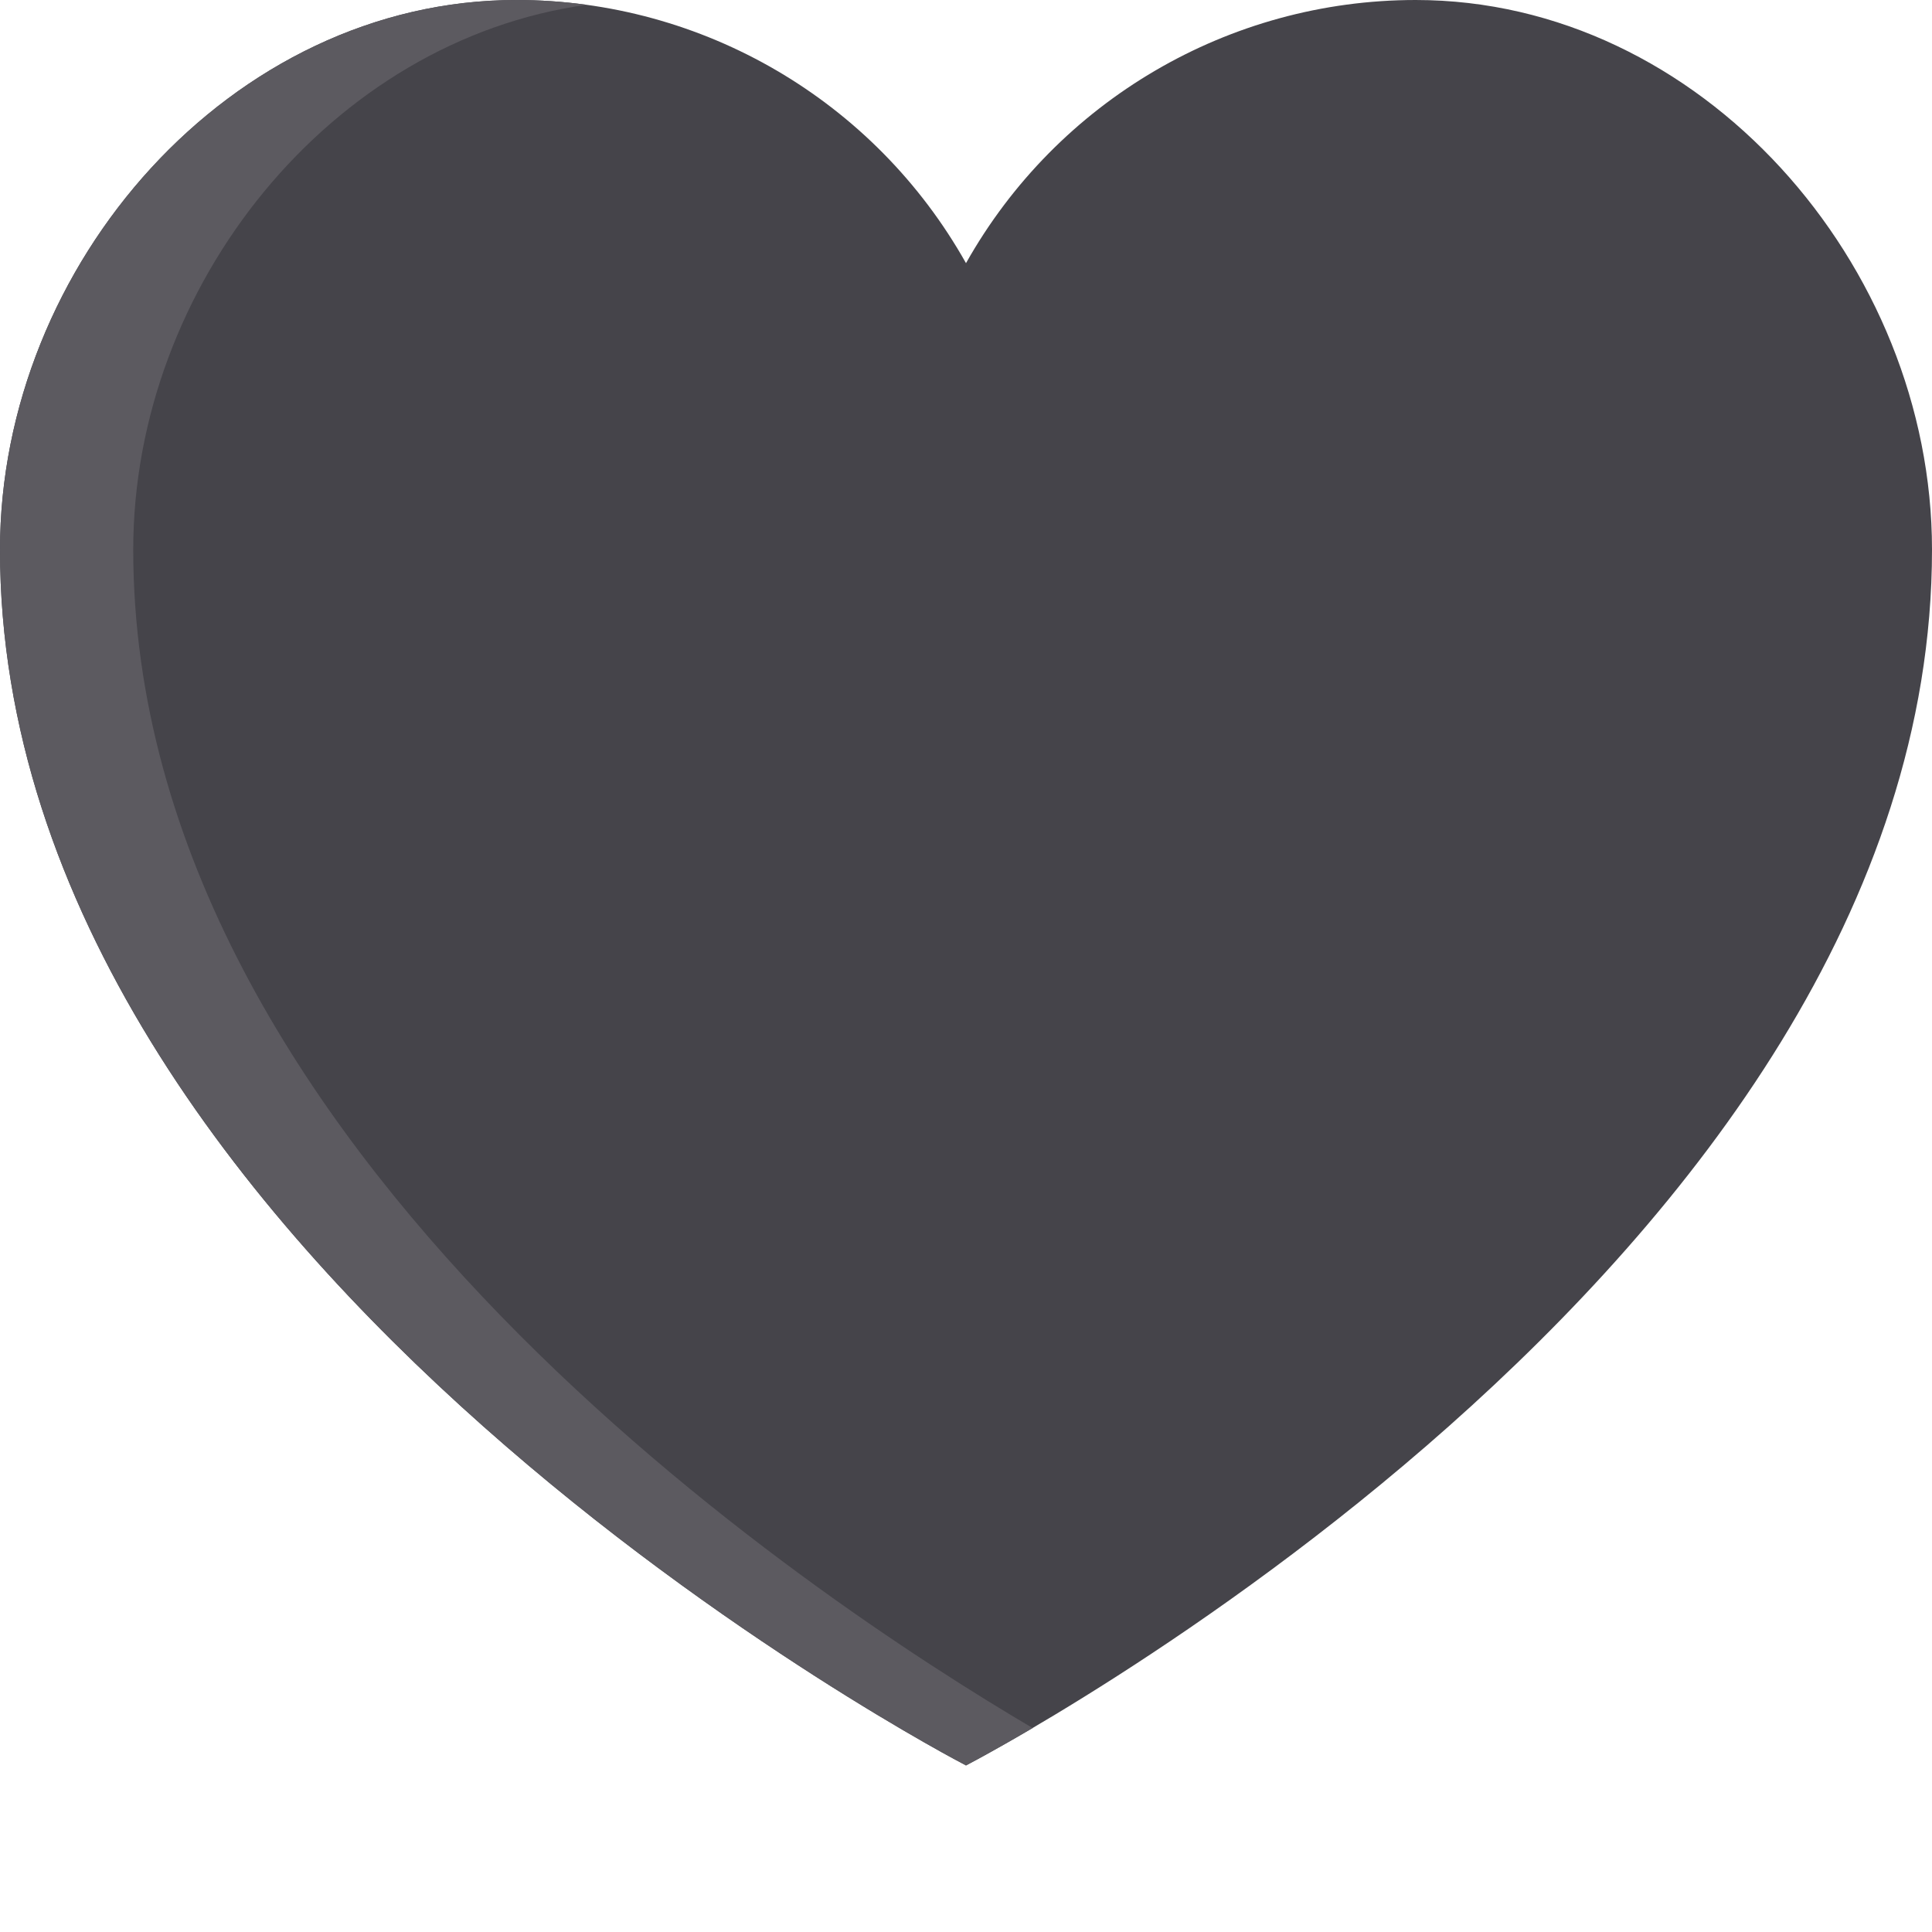 <svg width="28" height="28" viewBox="0 0 28 28" fill="none" xmlns="http://www.w3.org/2000/svg">
<path d="M20.517 0C17.815 0 15.324 1.458 14 3.814C12.676 1.458 10.185 0 7.483 0C3.35 0 0 3.833 0 7.966C0 18.345 14 25.586 14 25.586C14 25.586 28 18.345 28 7.966C28 3.833 24.65 0 20.517 0Z" fill="#45444A"/>
<path d="M1.931 7.966C1.931 4.142 4.8 0.582 8.502 0.07C8.164 0.023 7.824 -0 7.483 1.23729e-06C3.35 1.23729e-06 0 3.833 0 7.966C0 18.345 14 25.586 14 25.586C14 25.586 14.362 25.398 14.966 25.044C11.803 23.183 1.931 16.682 1.931 7.966Z" fill="#5C5A60"/>
</svg>

